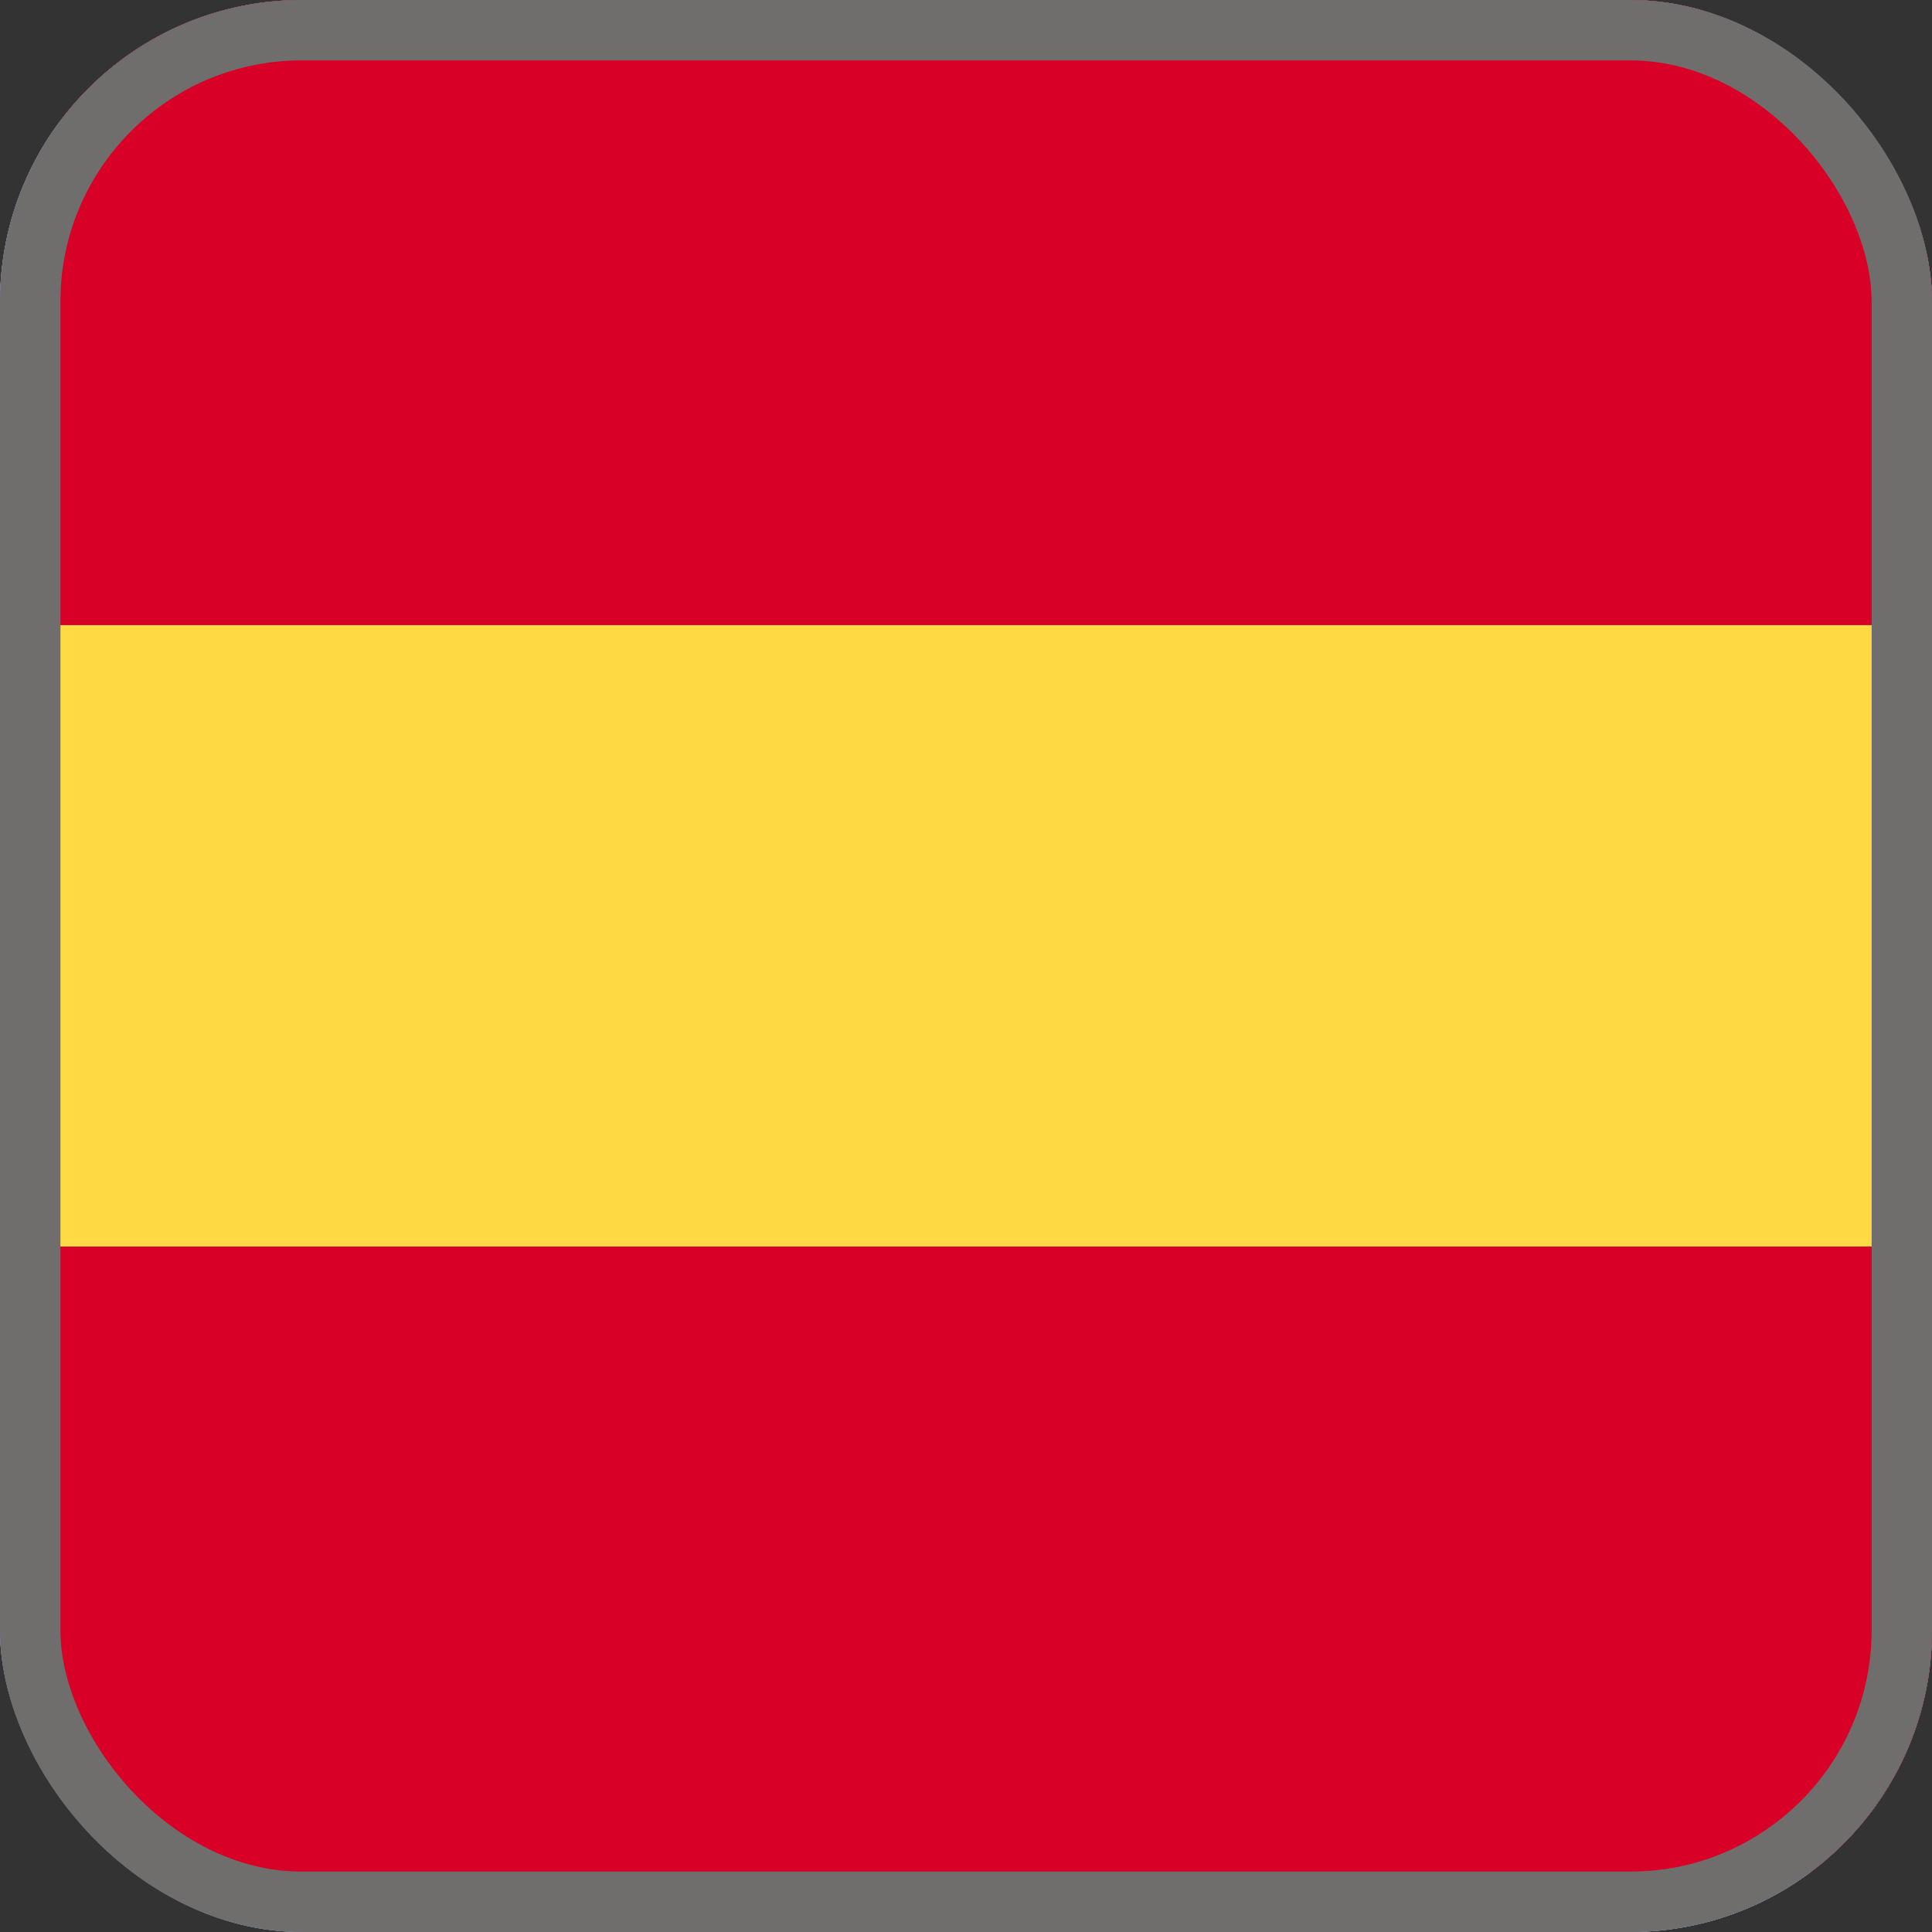 <svg width="32" height="32" viewBox="0 0 32 32" fill="none" xmlns="http://www.w3.org/2000/svg">
<rect x="0" y="0" width="32" height="32" fill="#333333" stroke="none"/>
<g clip-path="url(#clip0_225_12835)">
<rect width="32" height="32" rx="5" fill="white"/>
<path fill-rule="evenodd" clip-rule="evenodd" d="M0 32H32V0H0V32Z" fill="#5172B8"/>
<path d="M32 20.646H1V31H32V20.646Z" fill="#D80027"/>
<path d="M32 0H1V10.354H32V0Z" fill="#D80027"/>
<path d="M32 10.354H1V20.646H32V10.354Z" fill="#FFDA44"/>
</g>
<rect x="0.5" y="0.5" width="31" height="31" rx="4.5" stroke="#706D6D"/>
<defs>
<clipPath id="clip0_225_12835">
<rect width="32" height="32" rx="5" fill="white"/>
</clipPath>
</defs>
</svg>
